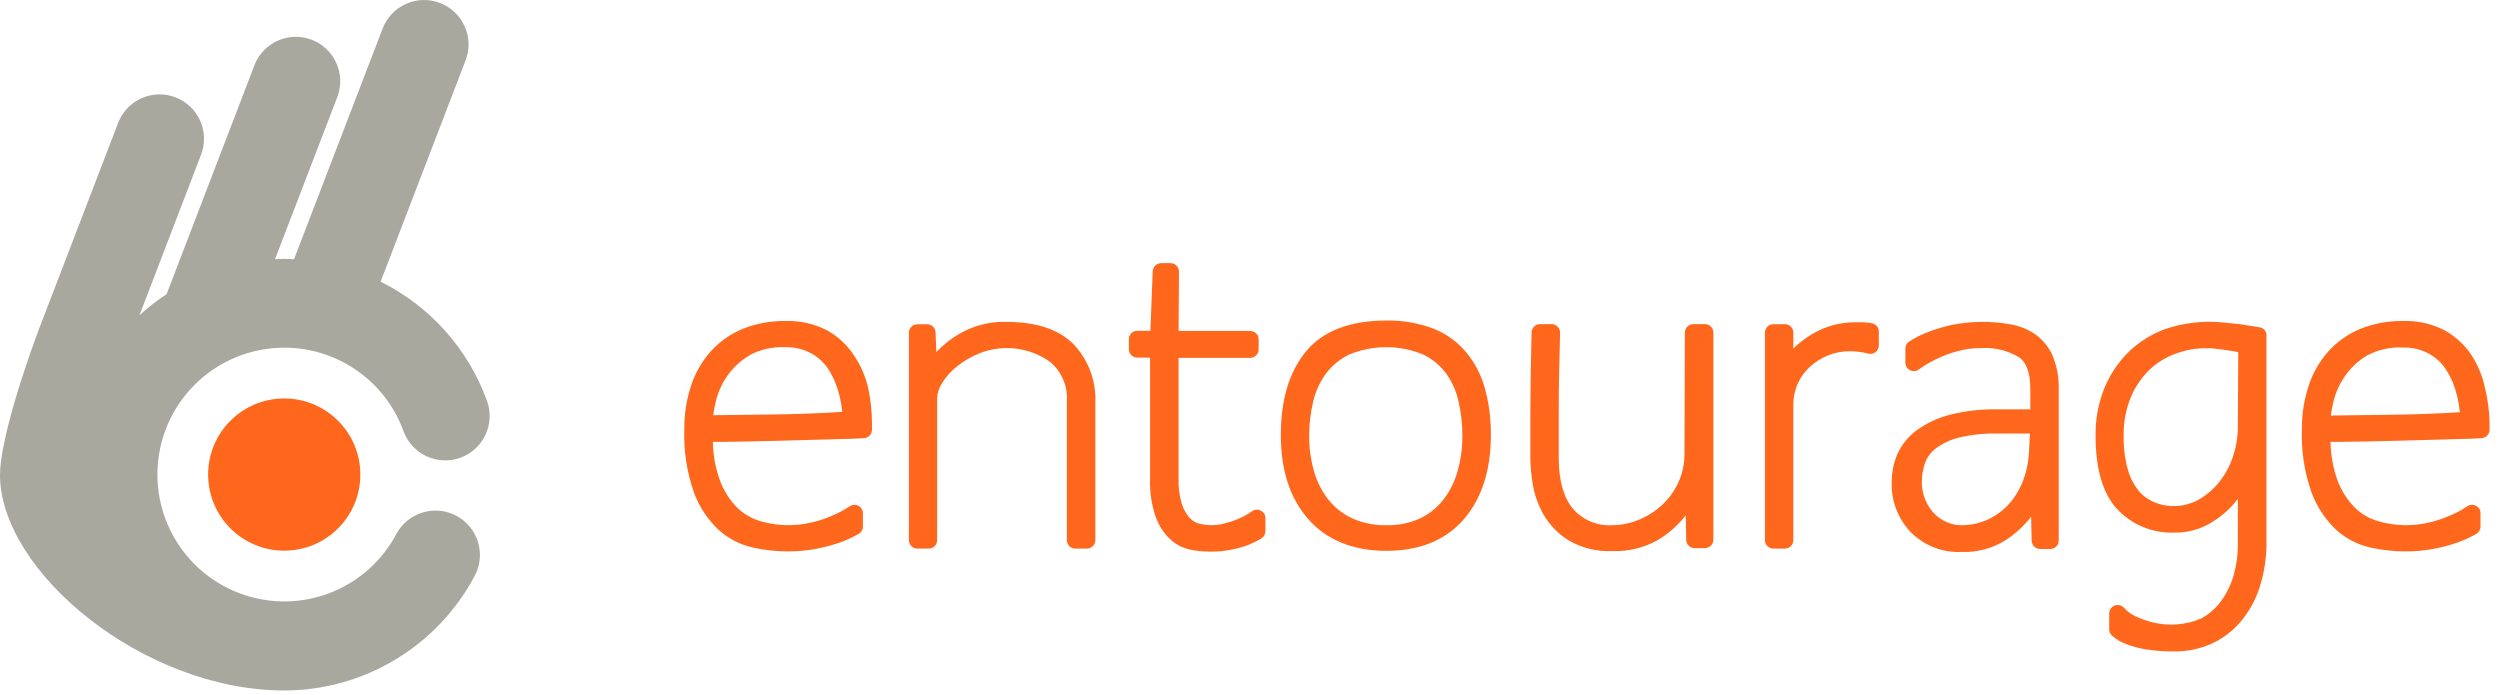 <svg width="133" height="37" viewBox="0 0 133 37" fill="none" xmlns="http://www.w3.org/2000/svg">
<path fill-rule="evenodd" clip-rule="evenodd" d="M44.01 17.582C44.58 17.899 45.065 18.349 45.423 18.894C45.788 19.428 46.047 20.025 46.19 20.655C46.32 21.263 46.387 21.883 46.389 22.505V22.861C46.389 23.099 46.203 23.296 45.965 23.31C45.907 23.313 45.846 23.316 45.782 23.32C45.498 23.337 45.156 23.356 44.755 23.356L41.419 23.449L39.725 23.488L38.349 23.509H37.926C37.935 24.197 38.058 24.88 38.29 25.528C38.487 26.076 38.798 26.576 39.204 26.993C39.549 27.333 39.972 27.583 40.436 27.721C41.337 27.987 42.292 28.011 43.205 27.789C43.566 27.704 43.919 27.586 44.259 27.437C44.591 27.303 44.907 27.134 45.203 26.934C45.343 26.842 45.521 26.832 45.669 26.908C45.816 26.987 45.907 27.14 45.906 27.306V28.013C45.907 28.174 45.821 28.322 45.682 28.403C45.342 28.596 44.985 28.758 44.615 28.885C44.23 29.014 43.837 29.117 43.438 29.194C42.923 29.292 42.4 29.339 41.876 29.334C41.269 29.331 40.665 29.264 40.072 29.135C39.398 28.988 38.773 28.67 38.256 28.212C37.662 27.659 37.206 26.975 36.922 26.214C36.54 25.127 36.364 23.978 36.406 22.827C36.398 22.046 36.518 21.27 36.762 20.528C36.98 19.853 37.336 19.23 37.807 18.699C38.275 18.179 38.854 17.769 39.501 17.501C40.229 17.207 41.01 17.063 41.795 17.078C42.565 17.052 43.327 17.226 44.01 17.582ZM41.795 18.471C41.128 18.436 40.464 18.582 39.873 18.894L39.865 18.911C39.402 19.185 39.002 19.555 38.692 19.995C38.41 20.4 38.205 20.853 38.087 21.333C38.025 21.582 37.977 21.835 37.943 22.09L41.19 22.048C42.346 22.035 43.561 21.989 44.805 21.913C44.759 21.38 44.637 20.857 44.441 20.359C44.338 20.109 44.214 19.868 44.069 19.639C43.924 19.418 43.745 19.221 43.54 19.055C43.315 18.874 43.062 18.731 42.79 18.632C42.471 18.518 42.134 18.463 41.795 18.471Z" fill="#FF671D"/>
<path d="M53.51 17.124C52.779 17.106 52.053 17.259 51.393 17.573C50.891 17.816 50.429 18.136 50.025 18.521C49.949 18.589 49.882 18.661 49.814 18.733L49.771 17.675C49.758 17.437 49.561 17.251 49.323 17.251H48.802C48.554 17.251 48.353 17.452 48.353 17.7V28.733C48.353 28.982 48.553 29.184 48.802 29.186H49.416C49.662 29.181 49.858 28.979 49.856 28.733V21.18C49.869 20.893 49.961 20.614 50.123 20.376C50.333 20.037 50.601 19.737 50.914 19.491C51.278 19.201 51.681 18.965 52.113 18.792C53.369 18.298 54.79 18.476 55.885 19.267C56.495 19.794 56.819 20.579 56.757 21.383V28.733C56.757 28.983 56.96 29.186 57.21 29.186H57.819C58.07 29.186 58.273 28.983 58.273 28.733V21.392C58.316 20.256 57.901 19.149 57.121 18.323C56.35 17.527 55.135 17.124 53.51 17.124Z" fill="#FF671D"/>
<path d="M67.074 27.166C66.926 27.083 66.743 27.097 66.608 27.2C66.395 27.35 66.166 27.478 65.927 27.581C65.689 27.688 65.443 27.773 65.19 27.835C64.709 27.975 64.198 27.975 63.717 27.835C63.529 27.767 63.364 27.648 63.239 27.492C63.064 27.274 62.935 27.024 62.858 26.756C62.74 26.343 62.688 25.915 62.701 25.486V19.038H66.511C66.633 19.038 66.75 18.988 66.835 18.901C66.919 18.813 66.964 18.694 66.96 18.572V18.056C66.961 17.936 66.914 17.822 66.83 17.737C66.745 17.653 66.63 17.606 66.511 17.607H62.701L62.722 14.453C62.722 14.333 62.675 14.217 62.591 14.131C62.505 14.046 62.389 13.999 62.269 14H61.774C61.536 14.002 61.34 14.187 61.325 14.423L61.202 17.599H60.504C60.384 17.597 60.269 17.644 60.185 17.729C60.101 17.813 60.054 17.928 60.055 18.047V18.572C60.054 18.692 60.1 18.807 60.185 18.892C60.269 18.977 60.384 19.025 60.504 19.025H61.185V25.477C61.159 26.166 61.261 26.854 61.486 27.505C61.652 27.976 61.933 28.398 62.303 28.733C62.615 29.006 62.995 29.187 63.404 29.258C63.728 29.315 64.056 29.345 64.386 29.347C64.759 29.35 65.132 29.316 65.499 29.245C65.787 29.189 66.07 29.111 66.346 29.012C66.611 28.913 66.866 28.789 67.108 28.644C67.239 28.561 67.319 28.418 67.32 28.263V27.577C67.331 27.403 67.233 27.24 67.074 27.166Z" fill="#FF671D"/>
<path fill-rule="evenodd" clip-rule="evenodd" d="M76.24 17.476C76.926 17.744 77.533 18.18 78.005 18.746C78.47 19.31 78.809 19.967 79 20.672C79.22 21.483 79.325 22.321 79.314 23.162C79.314 25.007 78.835 26.502 77.887 27.611C76.921 28.733 75.529 29.305 73.751 29.305C71.972 29.305 70.558 28.72 69.593 27.611C68.628 26.502 68.141 25.033 68.141 23.157C68.141 21.282 68.569 19.813 69.466 18.712C70.364 17.611 71.811 17.052 73.751 17.052C74.6 17.036 75.444 17.18 76.24 17.476ZM73.751 27.941C74.373 27.957 74.992 27.831 75.558 27.573C76.042 27.34 76.465 26.998 76.794 26.574C77.139 26.121 77.393 25.607 77.544 25.058C77.716 24.448 77.801 23.817 77.798 23.183C77.799 22.57 77.731 21.959 77.595 21.362C77.479 20.828 77.255 20.322 76.938 19.876C76.62 19.441 76.198 19.091 75.711 18.86C74.451 18.341 73.037 18.341 71.778 18.86C71.289 19.098 70.864 19.447 70.537 19.881C70.213 20.325 69.983 20.831 69.86 21.366C69.718 21.962 69.647 22.571 69.648 23.183C69.644 23.818 69.73 24.451 69.902 25.062C70.054 25.609 70.312 26.121 70.66 26.57C71 26.998 71.435 27.341 71.93 27.573C72.502 27.829 73.124 27.955 73.751 27.941Z" fill="#FF671D"/>
<path d="M90.698 17.243H90.088C89.841 17.243 89.64 17.441 89.635 17.688L89.614 24.101C89.622 24.648 89.508 25.189 89.279 25.685C89.067 26.142 88.766 26.552 88.394 26.891C88.028 27.221 87.607 27.483 87.15 27.666C86.713 27.845 86.246 27.938 85.774 27.941C84.982 27.989 84.212 27.669 83.687 27.073C83.183 26.476 82.925 25.562 82.925 24.36V22.052C82.925 21.269 82.925 20.549 82.946 19.893L82.997 17.7C82.997 17.58 82.95 17.464 82.865 17.378C82.783 17.289 82.665 17.24 82.544 17.243H81.934C81.695 17.242 81.497 17.428 81.481 17.666L81.434 19.855C81.434 20.52 81.413 21.244 81.413 22.035V24.343C81.42 24.804 81.462 25.264 81.536 25.719C81.626 26.293 81.818 26.846 82.103 27.353C82.427 27.916 82.883 28.391 83.433 28.737C84.14 29.153 84.954 29.355 85.774 29.317C86.618 29.349 87.455 29.147 88.191 28.733C88.737 28.408 89.22 27.988 89.618 27.492L89.677 27.412L89.707 28.737C89.72 28.975 89.918 29.161 90.156 29.16H90.698C90.948 29.16 91.151 28.958 91.151 28.707V17.658C91.133 17.422 90.934 17.24 90.698 17.243Z" fill="#FF671D"/>
<path d="M99.631 17.209C99.472 17.167 99.308 17.146 99.144 17.146H98.767C98.181 17.134 97.598 17.239 97.052 17.455C96.612 17.633 96.2 17.874 95.829 18.17C95.68 18.285 95.538 18.409 95.405 18.543V17.696C95.407 17.577 95.36 17.462 95.275 17.377C95.191 17.293 95.076 17.246 94.957 17.247H94.343C94.095 17.247 93.894 17.448 93.894 17.696V28.733C93.894 28.982 94.094 29.184 94.343 29.186H94.957C95.076 29.186 95.191 29.138 95.275 29.053C95.36 28.968 95.407 28.853 95.405 28.733V21.536C95.403 21.15 95.482 20.767 95.638 20.414C95.788 20.075 96.005 19.771 96.278 19.521C96.559 19.262 96.885 19.056 97.239 18.911C97.607 18.761 98.001 18.684 98.399 18.687C98.54 18.686 98.681 18.693 98.822 18.708L99.127 18.75L99.394 18.814C99.526 18.847 99.666 18.819 99.775 18.736C99.883 18.654 99.949 18.527 99.952 18.39V17.662C99.963 17.455 99.83 17.267 99.631 17.209Z" fill="#FF671D"/>
<path fill-rule="evenodd" clip-rule="evenodd" d="M106.925 17.247C107.407 17.327 107.866 17.509 108.271 17.781C108.68 18.073 109.002 18.471 109.203 18.932C109.436 19.502 109.546 20.116 109.524 20.731V28.754C109.524 29.003 109.324 29.205 109.076 29.207H108.534C108.296 29.207 108.099 29.022 108.085 28.784L108.055 27.488L108.022 27.531C107.637 28.019 107.172 28.439 106.646 28.771C105.951 29.19 105.149 29.396 104.338 29.364C103.332 29.407 102.354 29.022 101.646 28.305C100.971 27.595 100.608 26.643 100.638 25.664C100.635 25.144 100.739 24.63 100.943 24.152C101.173 23.646 101.531 23.209 101.98 22.882C102.508 22.503 103.103 22.226 103.733 22.065C104.555 21.858 105.4 21.762 106.248 21.777H107.048H107.755H108.013V20.731C108.013 19.842 107.818 19.271 107.395 18.996C106.792 18.642 106.098 18.475 105.401 18.517C104.964 18.514 104.53 18.573 104.11 18.691C103.746 18.788 103.393 18.92 103.056 19.085C102.714 19.24 102.389 19.43 102.086 19.652C101.952 19.76 101.767 19.777 101.616 19.694C101.463 19.619 101.366 19.463 101.366 19.292V18.538C101.366 18.386 101.444 18.243 101.574 18.162C101.905 17.954 102.257 17.78 102.624 17.645C103.011 17.498 103.409 17.38 103.813 17.29C104.839 17.084 105.894 17.07 106.925 17.247ZM103.564 27.776C103.807 27.885 104.071 27.942 104.338 27.941C104.848 27.946 105.352 27.833 105.812 27.611C106.233 27.404 106.61 27.117 106.921 26.764C107.232 26.401 107.476 25.985 107.64 25.537C107.813 25.067 107.914 24.575 107.941 24.076L107.992 23.064H107.67H106.95H106.248C105.558 23.049 104.869 23.123 104.199 23.284C103.763 23.392 103.353 23.584 102.992 23.852C102.73 24.046 102.53 24.312 102.416 24.618C102.3 24.944 102.241 25.288 102.243 25.634C102.238 25.957 102.298 26.279 102.42 26.578C102.532 26.849 102.693 27.098 102.895 27.311C103.083 27.51 103.311 27.668 103.564 27.776Z" fill="#FF671D"/>
<path fill-rule="evenodd" clip-rule="evenodd" d="M119.131 17.243L120.223 17.416C120.436 17.451 120.59 17.641 120.578 17.857V28.763C120.592 29.616 120.465 30.466 120.202 31.277C119.977 31.963 119.617 32.596 119.143 33.14C118.711 33.632 118.175 34.022 117.573 34.279C116.988 34.528 116.358 34.656 115.722 34.656C115.2 34.665 114.677 34.628 114.16 34.546C113.807 34.49 113.461 34.398 113.127 34.27C112.835 34.167 112.568 34.006 112.34 33.796C112.256 33.712 112.208 33.598 112.209 33.479V32.632C112.212 32.444 112.331 32.278 112.507 32.214C112.684 32.15 112.882 32.202 113.005 32.344C113.164 32.518 113.353 32.661 113.563 32.768C113.837 32.894 114.12 32.999 114.41 33.081C115.308 33.332 116.265 33.266 117.12 32.895C117.532 32.667 117.889 32.352 118.165 31.972C118.462 31.561 118.685 31.103 118.826 30.617C118.979 30.087 119.056 29.538 119.054 28.987V26.536C118.948 26.671 118.838 26.807 118.716 26.938C118.348 27.33 117.919 27.659 117.446 27.912C116.902 28.198 116.295 28.344 115.68 28.335C114.522 28.38 113.402 27.916 112.615 27.065C111.866 26.248 111.485 24.94 111.485 23.183C111.47 22.302 111.634 21.428 111.967 20.613C112.268 19.892 112.712 19.24 113.271 18.695C113.814 18.18 114.455 17.78 115.155 17.518C116.159 17.172 117.227 17.049 118.284 17.158C118.589 17.184 118.872 17.213 119.131 17.243ZM113.796 26.134C114.026 26.398 114.316 26.603 114.643 26.73V26.735C115.384 27.027 116.216 26.98 116.921 26.608C117.339 26.376 117.711 26.069 118.017 25.702C118.348 25.297 118.604 24.837 118.775 24.343C118.963 23.798 119.058 23.226 119.054 22.649L119.075 18.737L118.805 18.682L118.131 18.581C117.868 18.542 117.602 18.523 117.335 18.526C116.79 18.526 116.249 18.625 115.739 18.818C115.226 19.002 114.756 19.291 114.359 19.665C113.933 20.078 113.595 20.574 113.364 21.121C113.096 21.773 112.965 22.473 112.979 23.178C112.965 23.795 113.042 24.41 113.208 25.003C113.322 25.417 113.523 25.802 113.796 26.134Z" fill="#FF671D"/>
<path fill-rule="evenodd" clip-rule="evenodd" d="M131.484 18.894C131.83 19.429 132.074 20.023 132.204 20.647C132.351 21.256 132.432 21.879 132.445 22.505V22.861C132.446 23.099 132.26 23.296 132.022 23.31C131.963 23.313 131.902 23.316 131.838 23.32C131.553 23.337 131.212 23.356 130.815 23.356L127.475 23.449L125.782 23.488L124.406 23.509H123.982C123.994 24.197 124.117 24.879 124.346 25.528C124.543 26.077 124.856 26.577 125.265 26.993C125.608 27.334 126.029 27.584 126.493 27.721C127.394 27.987 128.349 28.011 129.262 27.789C129.623 27.704 129.976 27.586 130.316 27.437C130.647 27.303 130.964 27.134 131.26 26.934C131.399 26.842 131.577 26.832 131.726 26.908C131.877 26.982 131.97 27.138 131.963 27.306V28.013C131.963 28.174 131.877 28.322 131.738 28.403C131.399 28.597 131.041 28.759 130.671 28.885C130.287 29.017 129.894 29.12 129.494 29.194C128.98 29.292 128.456 29.339 127.932 29.334C127.327 29.331 126.724 29.264 126.133 29.135C125.457 28.988 124.831 28.67 124.312 28.212C123.719 27.659 123.262 26.975 122.979 26.214C122.593 25.128 122.418 23.979 122.462 22.827C122.454 22.047 122.574 21.27 122.818 20.528C123.037 19.853 123.393 19.23 123.864 18.699C124.333 18.18 124.911 17.77 125.557 17.501C126.286 17.207 127.066 17.063 127.852 17.078C128.621 17.052 129.384 17.226 130.066 17.582C130.636 17.9 131.123 18.35 131.484 18.894ZM127.852 18.488C127.185 18.453 126.52 18.599 125.93 18.911C125.462 19.189 125.059 19.565 124.749 20.012C124.468 20.418 124.263 20.871 124.143 21.349C124.081 21.599 124.033 21.852 123.999 22.107L127.246 22.065C128.402 22.052 129.617 22.006 130.862 21.93C130.815 21.397 130.694 20.874 130.502 20.376C130.397 20.127 130.271 19.888 130.125 19.66C129.984 19.435 129.805 19.236 129.596 19.072C129.371 18.891 129.118 18.748 128.847 18.648C128.528 18.535 128.19 18.48 127.852 18.488Z" fill="#FF671D"/>
<circle cx="15.121" cy="25.247" r="4.049" fill="#FF671D"/>
<path d="M24.279 27.439C23.127 26.827 21.697 27.264 21.083 28.414C19.587 31.228 16.327 32.612 13.263 31.733C10.2 30.854 8.169 27.953 8.392 24.774C8.614 21.595 11.03 19.005 14.186 18.562C17.342 18.119 20.377 19.943 21.467 22.938C21.913 24.164 23.269 24.796 24.495 24.35C25.721 23.904 26.353 22.548 25.907 21.322C24.906 18.561 22.88 16.292 20.25 14.985L24.769 3.211C25.237 1.993 24.628 0.626 23.41 0.158C22.192 -0.31 20.825 0.298 20.357 1.517L15.642 13.791C15.47 13.791 15.297 13.77 15.122 13.77C14.946 13.77 14.794 13.788 14.629 13.796L17.974 5.086C18.386 3.881 17.769 2.567 16.58 2.114C15.391 1.661 14.056 2.231 13.562 3.404L8.863 15.648C8.353 15.983 7.87 16.358 7.42 16.77L10.697 8.23C11.164 7.012 10.555 5.645 9.336 5.178C8.118 4.711 6.752 5.32 6.284 6.539L2.525 16.328C1.235 19.575 0 23.555 0 25.257C0 30.411 7.62 36.733 15.122 36.733C19.367 36.731 23.264 34.386 25.254 30.637C25.549 30.084 25.613 29.436 25.43 28.836C25.247 28.236 24.833 27.733 24.279 27.439Z" fill="#A9A89F"/>
</svg>
